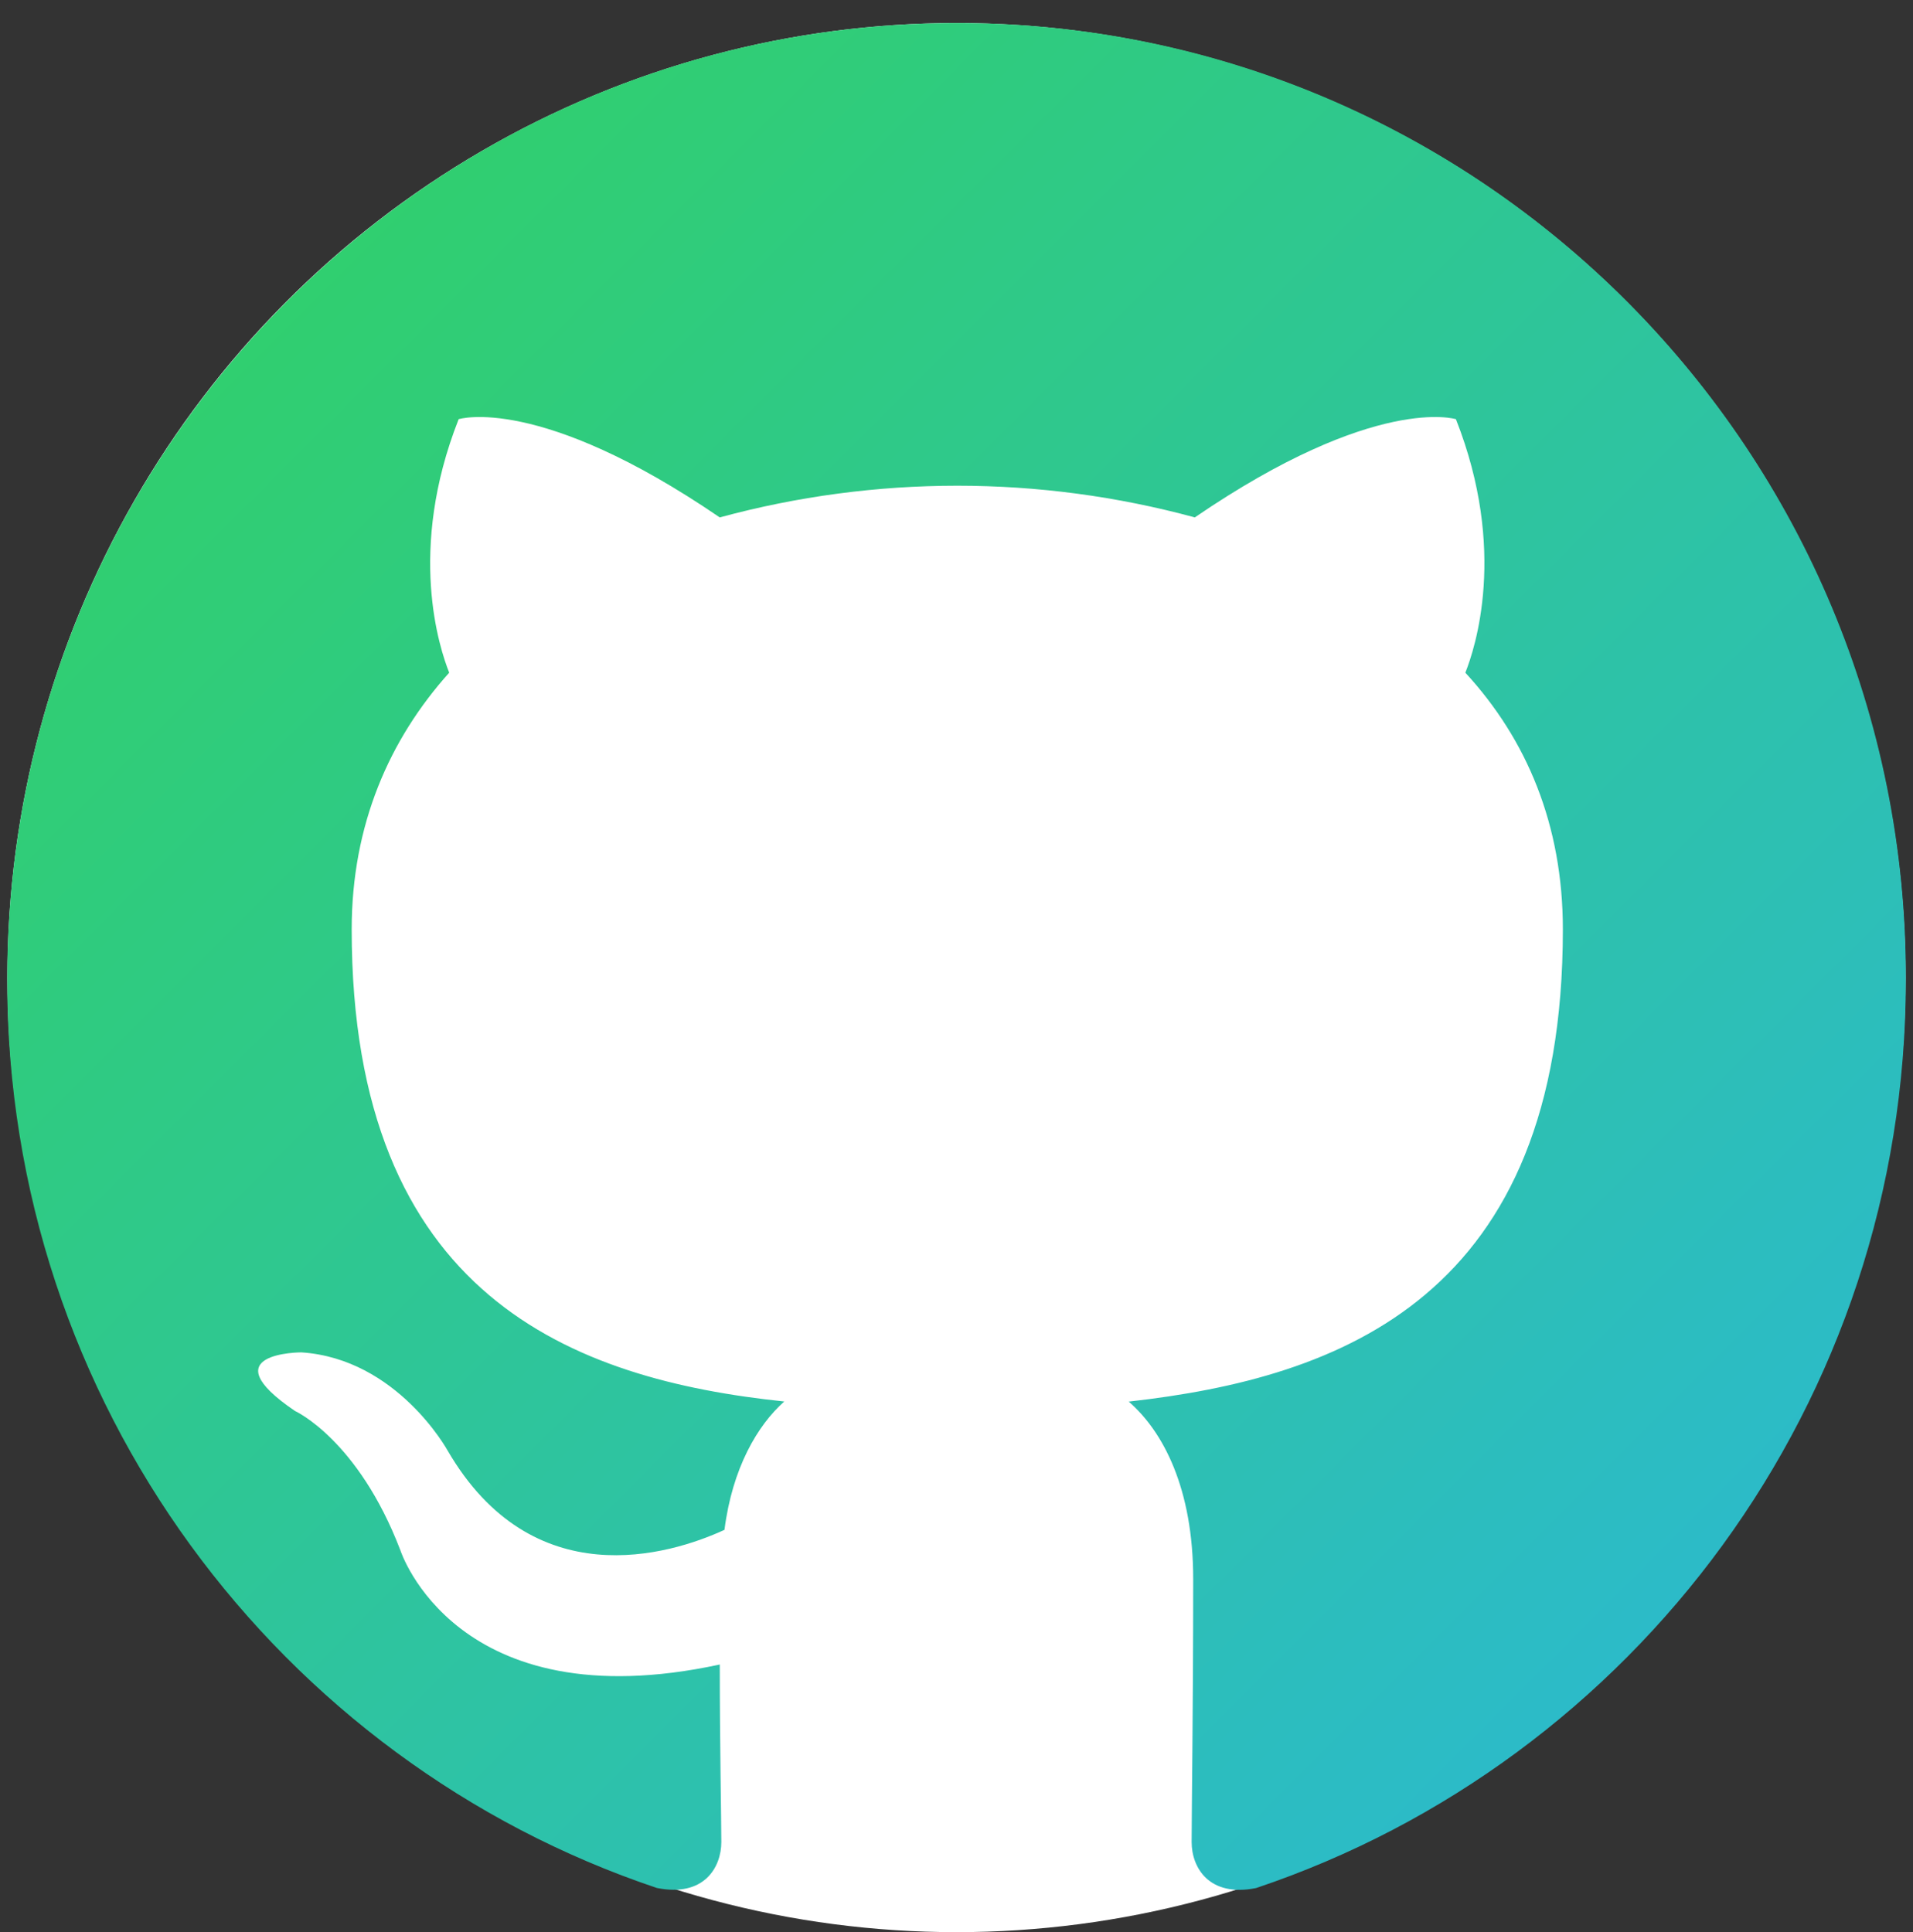<svg id="Layer_1" data-name="Layer 1" xmlns="http://www.w3.org/2000/svg" xmlns:xlink="http://www.w3.org/1999/xlink" viewBox="0 0 1082.12 1093.03"><rect x="0" y="0" width="1082.12" height="1093.03" fill="#333333" stroke="none"/><defs><style>.cls-1{fill:none;clip-rule:evenodd;}.cls-2{fill:#fff;}.cls-3{clip-path:url(#clip-path);}.cls-4{fill:url(#linear-gradient);}</style><clipPath id="clip-path" transform="translate(1.06 13.03)"><path class="cls-1" d="M540.44,0C243.26,0,3,242,3,541.42,3,780.75,157,983.34,370.49,1055c26.7,5.39,36.48-11.65,36.48-26,0-12.55-.88-55.58-.88-100.4-149.5,32.27-180.63-64.54-180.63-64.54-24-62.75-59.62-78.88-59.62-78.88-48.93-33.17,3.56-33.17,3.56-33.17,54.28,3.59,82.76,55.58,82.76,55.58,48,82.46,125.45,59.16,156.59,44.82,4.45-35,18.7-59.17,33.82-72.61C323.33,767.31,197.88,720.7,197.88,512.73c0-59.16,21.34-107.56,55.16-145.21-5.34-13.44-24-69,5.35-143.42,0,0,45.37-14.35,147.69,55.57a512.38,512.38,0,0,1,268.72,0c102.32-69.92,147.7-55.57,147.7-55.57,29.37,74.39,10.67,130,5.34,143.42C862.54,405.17,883,453.57,883,512.73c0,208-125.46,253.68-245.58,267.13,19.58,17,36.47,49.3,36.47,100.39,0,72.61-.88,130.88-.88,148.8,0,14.34,9.8,31.38,36.48,26C923.05,983.33,1077,780.75,1077,541.42,1077.86,242,836.74,0,540.44,0Z"/></clipPath><linearGradient id="linear-gradient" x1="1082.12" y1="1082.12" x2="0" gradientUnits="userSpaceOnUse"><stop offset="0" stop-color="#2bb7da"/><stop offset="1" stop-color="#31d35c"/></linearGradient></defs><ellipse class="cls-2" cx="541.04" cy="553.03" rx="536.88" ry="540"/><g class="cls-3"><rect class="cls-4" width="1082.12" height="1082.12"/></g></svg>
